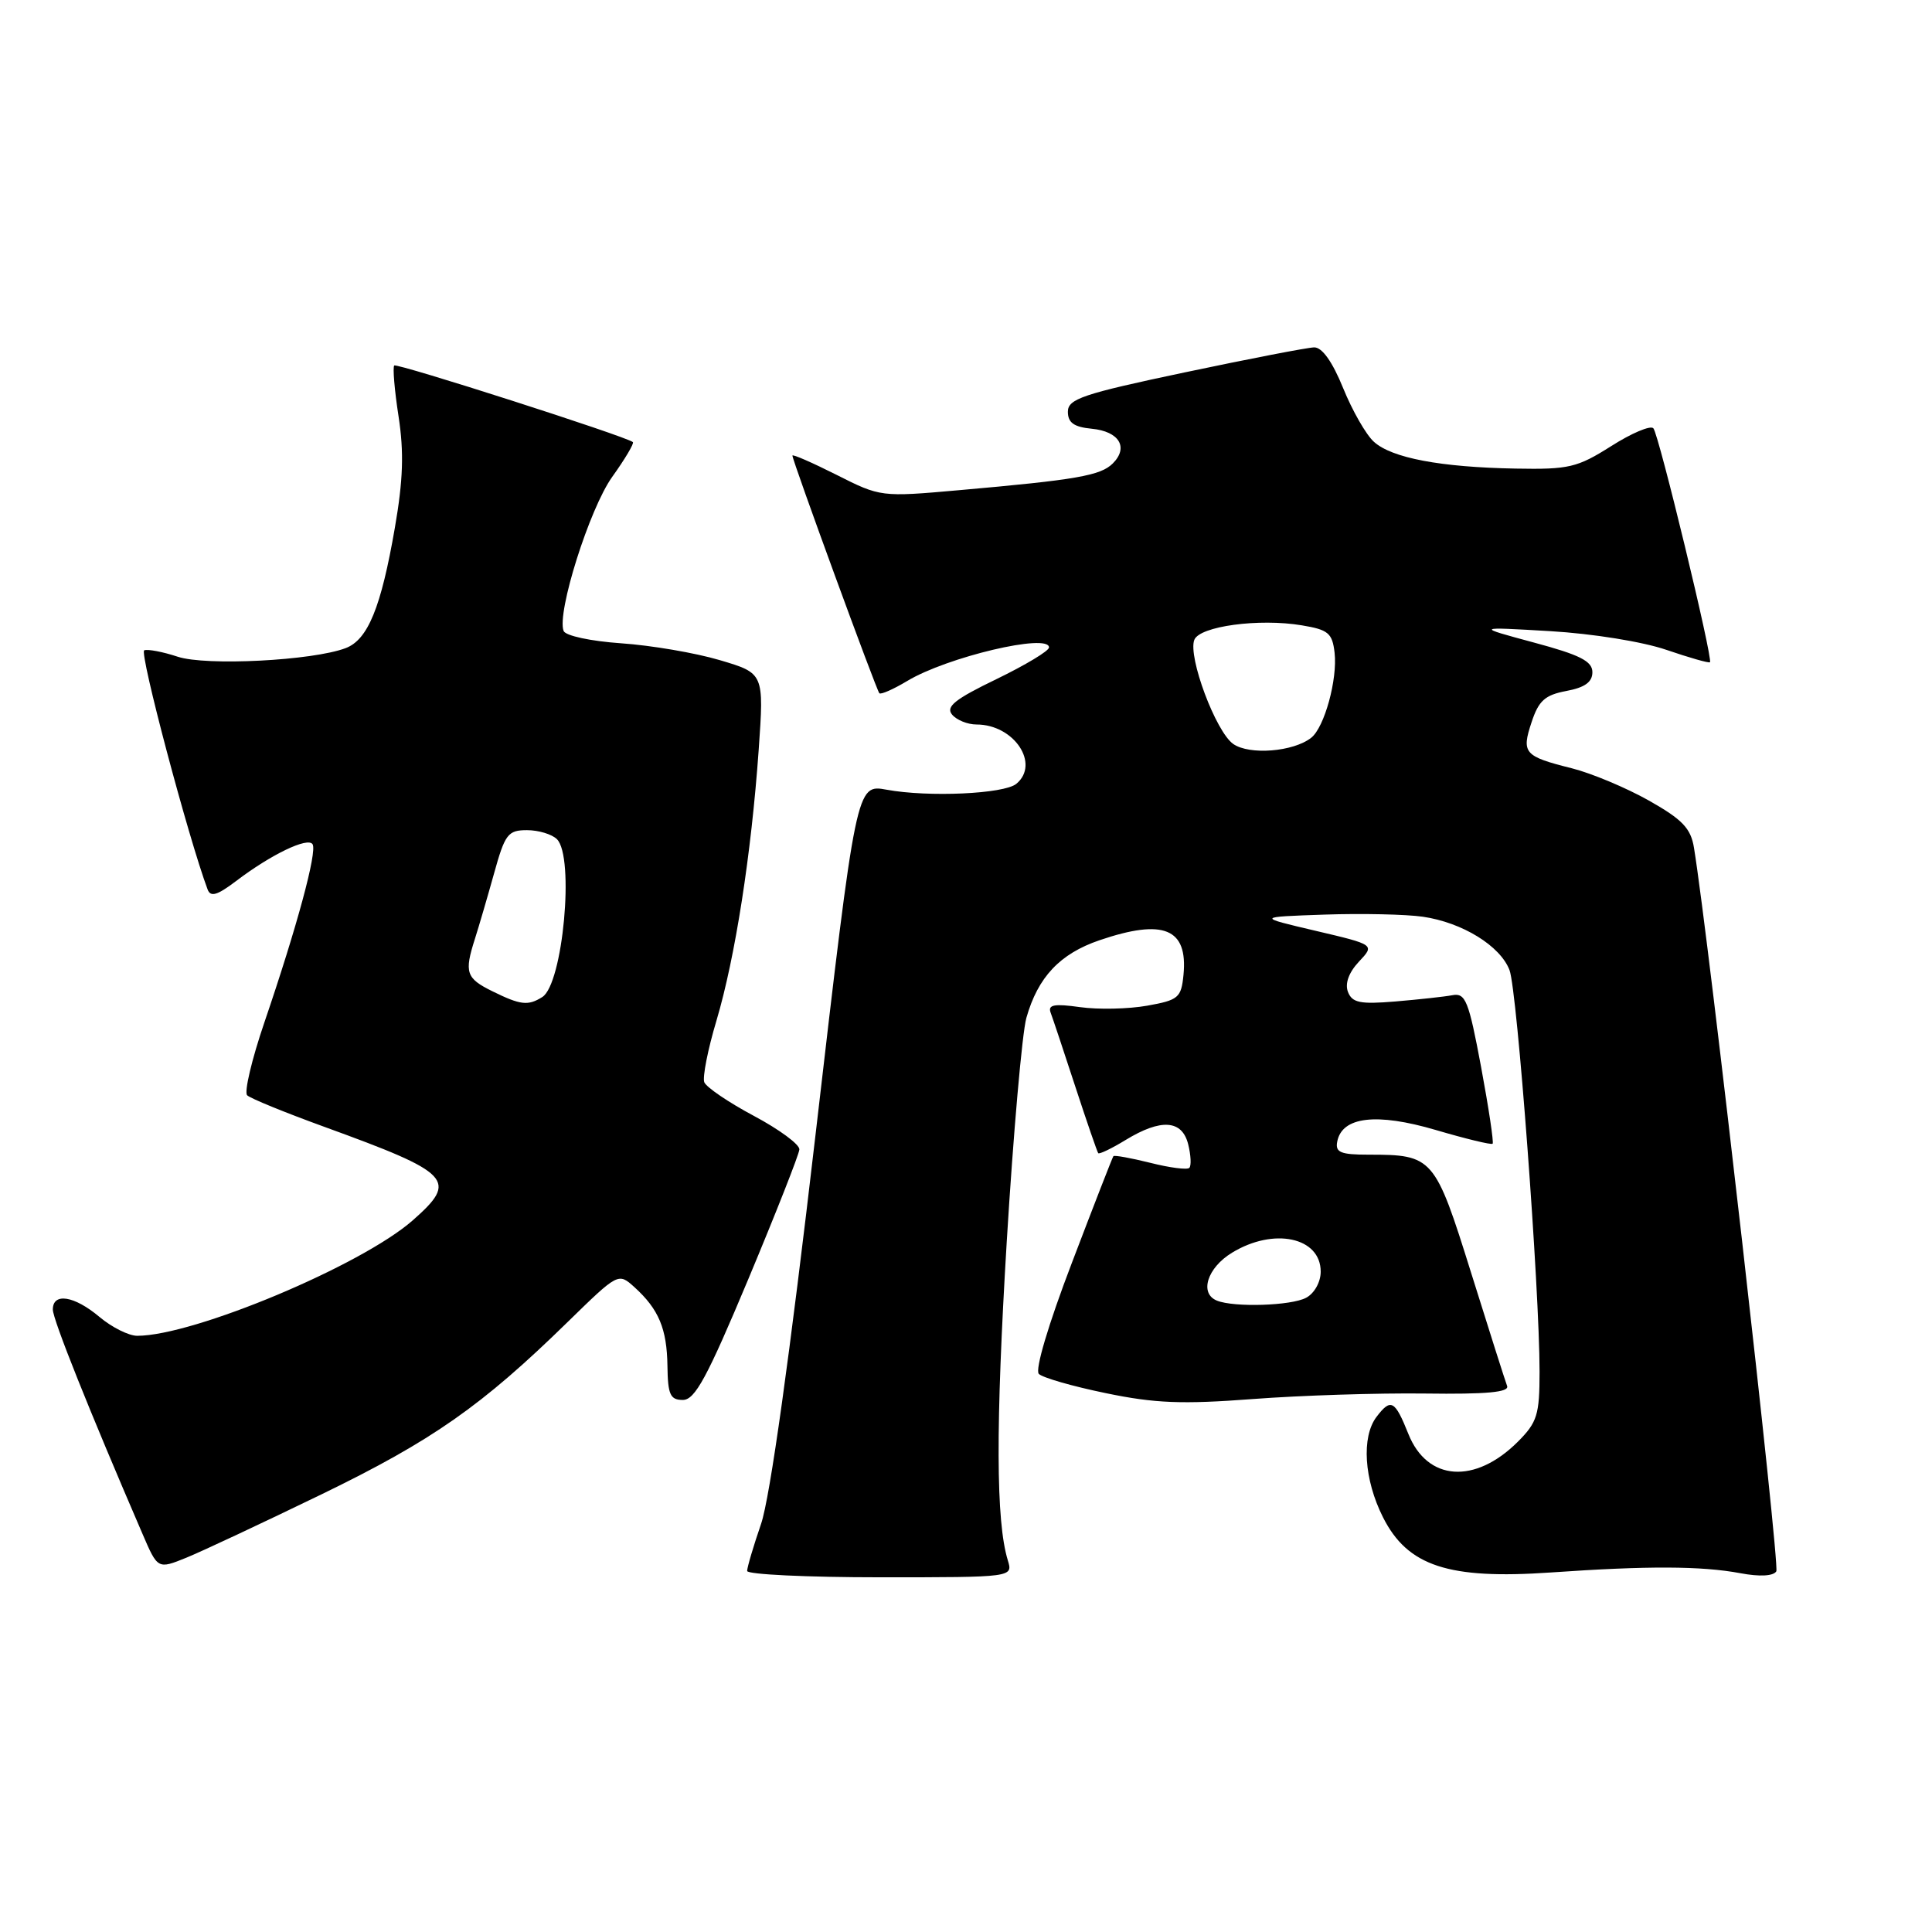 <?xml version="1.0" encoding="UTF-8" standalone="no"?>
<!DOCTYPE svg PUBLIC "-//W3C//DTD SVG 1.1//EN" "http://www.w3.org/Graphics/SVG/1.1/DTD/svg11.dtd" >
<svg xmlns="http://www.w3.org/2000/svg" xmlns:xlink="http://www.w3.org/1999/xlink" version="1.1" viewBox="0 0 256 256">
 <g >
 <path fill="currentColor"
d=" M 133.54 206.75 C 131.96 201.58 131.92 189.01 133.40 164.50 C 134.27 150.20 135.44 136.86 136.00 134.87 C 137.53 129.47 140.44 126.38 145.68 124.59 C 154.19 121.69 157.41 123.02 156.82 129.16 C 156.52 132.21 156.16 132.52 152.00 133.26 C 149.53 133.70 145.53 133.79 143.11 133.45 C 139.70 132.97 138.83 133.13 139.21 134.17 C 139.49 134.90 140.96 139.32 142.49 144.00 C 144.02 148.68 145.39 152.64 145.52 152.80 C 145.66 152.97 147.29 152.19 149.14 151.06 C 153.84 148.19 156.63 148.38 157.44 151.62 C 157.80 153.06 157.87 154.47 157.59 154.75 C 157.31 155.03 154.98 154.73 152.42 154.08 C 149.85 153.44 147.65 153.04 147.53 153.20 C 147.40 153.37 144.93 159.72 142.03 167.33 C 138.91 175.49 137.12 181.52 137.65 182.05 C 138.15 182.55 142.14 183.70 146.53 184.60 C 153.02 185.95 156.64 186.09 166.00 185.38 C 172.32 184.90 182.59 184.57 188.82 184.65 C 196.98 184.76 200.01 184.48 199.70 183.65 C 199.46 183.02 197.31 176.27 194.93 168.65 C 190.13 153.30 189.87 153.00 181.36 153.00 C 177.63 153.00 176.91 152.70 177.19 151.27 C 177.82 147.96 182.40 147.42 190.25 149.73 C 194.22 150.90 197.61 151.72 197.78 151.55 C 197.95 151.38 197.26 146.80 196.25 141.37 C 194.61 132.60 194.19 131.54 192.45 131.87 C 191.38 132.07 187.97 132.44 184.89 132.70 C 180.21 133.09 179.17 132.87 178.61 131.43 C 178.19 130.33 178.72 128.86 180.06 127.43 C 182.18 125.18 182.18 125.18 174.34 123.34 C 166.50 121.50 166.50 121.50 175.50 121.19 C 180.45 121.02 186.31 121.15 188.53 121.47 C 193.76 122.23 198.80 125.33 200.02 128.55 C 201.04 131.23 204.00 170.81 204.00 181.75 C 204.00 187.47 203.69 188.46 201.13 191.03 C 195.44 196.71 189.12 196.27 186.62 190.01 C 184.82 185.52 184.30 185.24 182.39 187.75 C 180.38 190.41 180.74 196.06 183.25 201.04 C 186.52 207.53 191.93 209.30 205.50 208.36 C 218.27 207.47 225.45 207.49 230.62 208.46 C 233.17 208.94 234.98 208.84 235.37 208.21 C 235.87 207.40 226.42 124.30 224.46 112.33 C 224.04 109.75 222.93 108.59 218.49 106.08 C 215.49 104.39 210.89 102.46 208.27 101.80 C 201.96 100.22 201.58 99.79 202.94 95.70 C 203.88 92.84 204.72 92.09 207.54 91.56 C 210.00 91.10 211.00 90.38 211.00 89.07 C 211.00 87.61 209.36 86.78 203.25 85.14 C 195.50 83.05 195.50 83.05 205.40 83.63 C 211.03 83.96 217.67 85.03 220.81 86.11 C 223.85 87.15 226.44 87.89 226.58 87.75 C 227.00 87.32 219.80 57.54 219.08 56.75 C 218.70 56.33 216.18 57.40 213.48 59.12 C 208.99 61.96 207.89 62.22 200.82 62.09 C 190.89 61.91 184.42 60.69 182.05 58.54 C 181.01 57.61 179.18 54.40 177.97 51.42 C 176.55 47.93 175.19 46.01 174.13 46.03 C 173.24 46.05 165.53 47.54 157.00 49.34 C 143.44 52.20 141.50 52.86 141.50 54.56 C 141.50 56.01 142.30 56.58 144.66 56.81 C 148.30 57.16 149.58 59.28 147.45 61.41 C 145.83 63.02 142.66 63.58 127.10 64.95 C 116.74 65.87 116.67 65.86 110.85 62.92 C 107.63 61.30 105.00 60.15 105.00 60.37 C 105.00 61.04 116.13 91.47 116.52 91.86 C 116.73 92.06 118.38 91.33 120.20 90.24 C 125.47 87.06 139.00 83.86 139.00 85.79 C 139.00 86.25 135.86 88.13 132.03 89.99 C 126.54 92.64 125.29 93.64 126.15 94.68 C 126.75 95.41 128.21 96.00 129.40 96.00 C 134.36 96.00 137.85 101.22 134.67 103.86 C 133.05 105.20 123.02 105.66 117.48 104.64 C 113.46 103.90 113.46 103.90 108.08 150.20 C 104.64 179.78 102.03 198.45 100.85 201.91 C 99.83 204.88 99.00 207.69 99.00 208.16 C 99.00 208.62 106.93 209.00 116.62 209.00 C 134.23 209.00 134.23 209.00 133.54 206.75 Z  M 42.64 197.99 C 57.32 190.86 63.85 186.28 75.21 175.18 C 81.92 168.63 81.93 168.63 84.06 170.55 C 87.29 173.48 88.37 176.06 88.44 181.00 C 88.49 184.80 88.81 185.50 90.48 185.50 C 92.09 185.50 93.70 182.52 99.15 169.50 C 102.83 160.70 105.88 152.96 105.92 152.31 C 105.97 151.65 103.25 149.65 99.89 147.86 C 96.53 146.07 93.58 144.06 93.32 143.40 C 93.07 142.73 93.79 139.05 94.94 135.22 C 97.42 126.86 99.55 113.20 100.53 99.36 C 101.24 89.21 101.24 89.21 95.37 87.47 C 92.14 86.51 86.26 85.51 82.31 85.24 C 78.27 84.96 74.92 84.24 74.68 83.60 C 73.75 81.20 78.12 67.38 81.12 63.19 C 82.82 60.82 84.05 58.74 83.86 58.58 C 82.96 57.82 52.59 48.08 52.24 48.43 C 52.02 48.65 52.27 51.68 52.81 55.17 C 53.54 59.92 53.42 63.61 52.32 69.94 C 50.50 80.47 48.75 84.77 45.80 85.88 C 41.42 87.54 27.32 88.26 23.55 87.02 C 21.59 86.37 19.59 85.99 19.11 86.17 C 18.43 86.43 24.94 110.97 27.51 117.86 C 27.90 118.90 28.79 118.63 31.26 116.76 C 35.91 113.22 40.80 110.87 41.42 111.87 C 42.04 112.87 39.37 122.75 35.04 135.45 C 33.36 140.37 32.33 144.73 32.75 145.13 C 33.16 145.54 37.77 147.42 43.00 149.32 C 59.89 155.46 60.75 156.37 54.67 161.72 C 47.85 167.70 25.66 177.00 18.18 177.00 C 17.07 177.00 14.82 175.88 13.18 174.50 C 9.84 171.69 7.00 171.24 7.00 173.52 C 7.00 174.83 11.79 186.82 18.87 203.22 C 20.90 207.94 20.90 207.94 24.70 206.40 C 26.79 205.55 34.86 201.76 42.64 197.99 Z  M 161.25 172.34 C 158.89 171.39 159.96 167.99 163.25 165.99 C 168.79 162.61 175.00 163.94 175.00 168.50 C 175.00 169.88 174.16 171.38 173.07 171.96 C 171.10 173.02 163.53 173.26 161.25 172.34 Z  M 163.41 98.58 C 161.10 96.96 157.39 87.04 158.25 84.79 C 158.94 82.98 166.82 81.91 172.50 82.86 C 176.01 83.44 176.54 83.89 176.84 86.49 C 177.24 90.02 175.50 96.36 173.75 97.75 C 171.39 99.62 165.56 100.08 163.41 98.58 Z  M 65.25 131.35 C 61.75 129.63 61.50 128.86 62.93 124.40 C 63.44 122.80 64.58 118.91 65.46 115.75 C 66.91 110.52 67.30 110.00 69.83 110.00 C 71.35 110.00 73.14 110.54 73.80 111.20 C 76.15 113.55 74.59 130.38 71.86 132.11 C 69.97 133.30 68.98 133.19 65.25 131.35 Z "/>
</g>
</svg>
